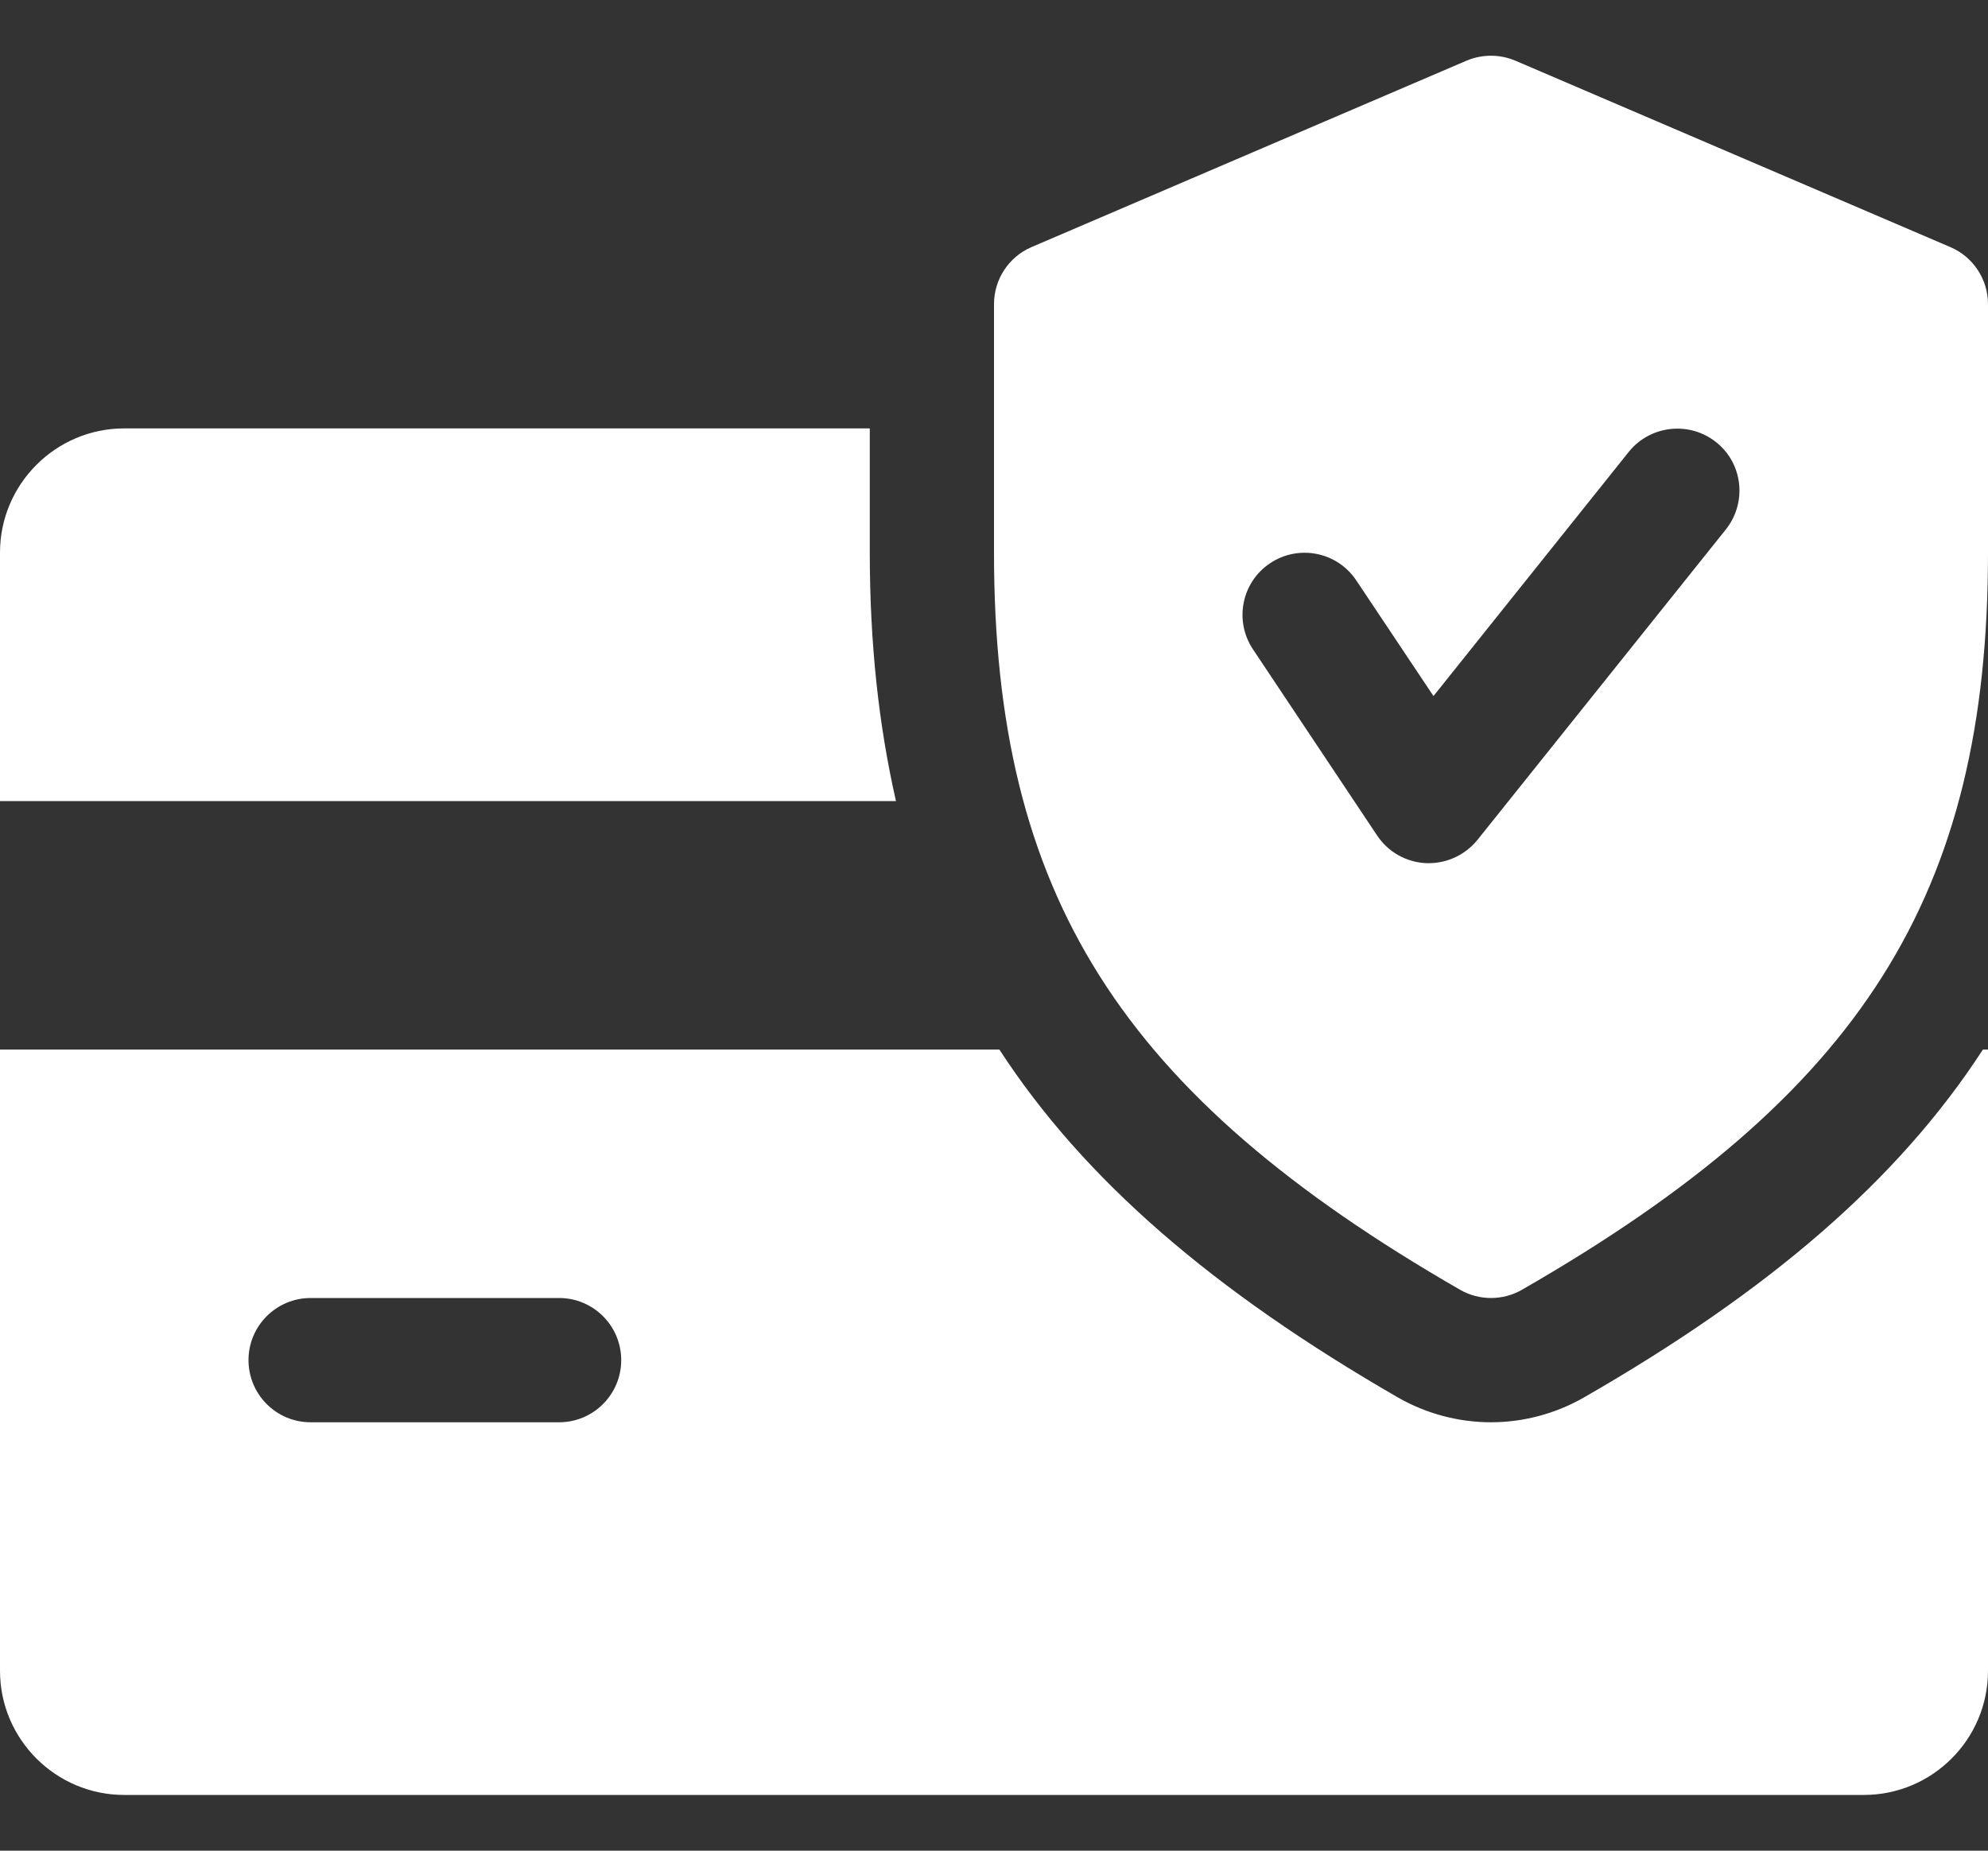 <svg width="29" height="27" viewBox="0 0 29 27" fill="none" xmlns="http://www.w3.org/2000/svg">
<rect x="0" y="0" width="29" height="27" fill="#333333" stroke="none"/>
<path d="M12.688 8.062V6.25H1.812C0.814 6.25 0 7.063 0 8.062V11.687H13.07C12.818 10.58 12.688 9.387 12.688 8.062ZM28.926 15.312C27.69 17.217 25.805 18.837 23.104 20.389C22.689 20.626 22.221 20.75 21.75 20.75C21.279 20.75 20.811 20.626 20.401 20.393C17.701 18.837 15.816 17.215 14.578 15.312H0V24.375C0 25.375 0.814 26.187 1.812 26.187H27.188C28.188 26.187 29 25.375 29 24.375V15.312H28.926ZM8.156 20.75H4.531C4.031 20.75 3.625 20.344 3.625 19.843C3.625 19.343 4.031 18.937 4.531 18.937H8.156C8.656 18.937 9.062 19.343 9.062 19.843C9.062 20.344 8.656 20.75 8.156 20.75Z" fill="white"/>
<path d="M28.451 3.605L22.107 0.886C21.994 0.838 21.872 0.813 21.749 0.813C21.626 0.813 21.504 0.838 21.391 0.886L15.047 3.605C14.716 3.747 14.5 4.075 14.5 4.437V8.062C14.5 13.048 16.343 15.963 21.299 18.817C21.438 18.897 21.594 18.937 21.75 18.937C21.906 18.937 22.062 18.897 22.201 18.817C27.157 15.97 29 13.056 29 8.062V4.437C29 4.075 28.784 3.747 28.451 3.605ZM25.177 7.723L21.552 12.254C21.378 12.468 21.117 12.593 20.844 12.593H20.806C20.663 12.587 20.524 12.547 20.4 12.478C20.275 12.408 20.169 12.309 20.09 12.191L18.277 9.472C18 9.055 18.112 8.493 18.529 8.216C18.942 7.941 19.506 8.049 19.785 8.468L20.911 10.155L23.76 6.592C24.074 6.202 24.645 6.141 25.034 6.451C25.426 6.761 25.487 7.332 25.177 7.723Z" fill="white"/>
</svg>
